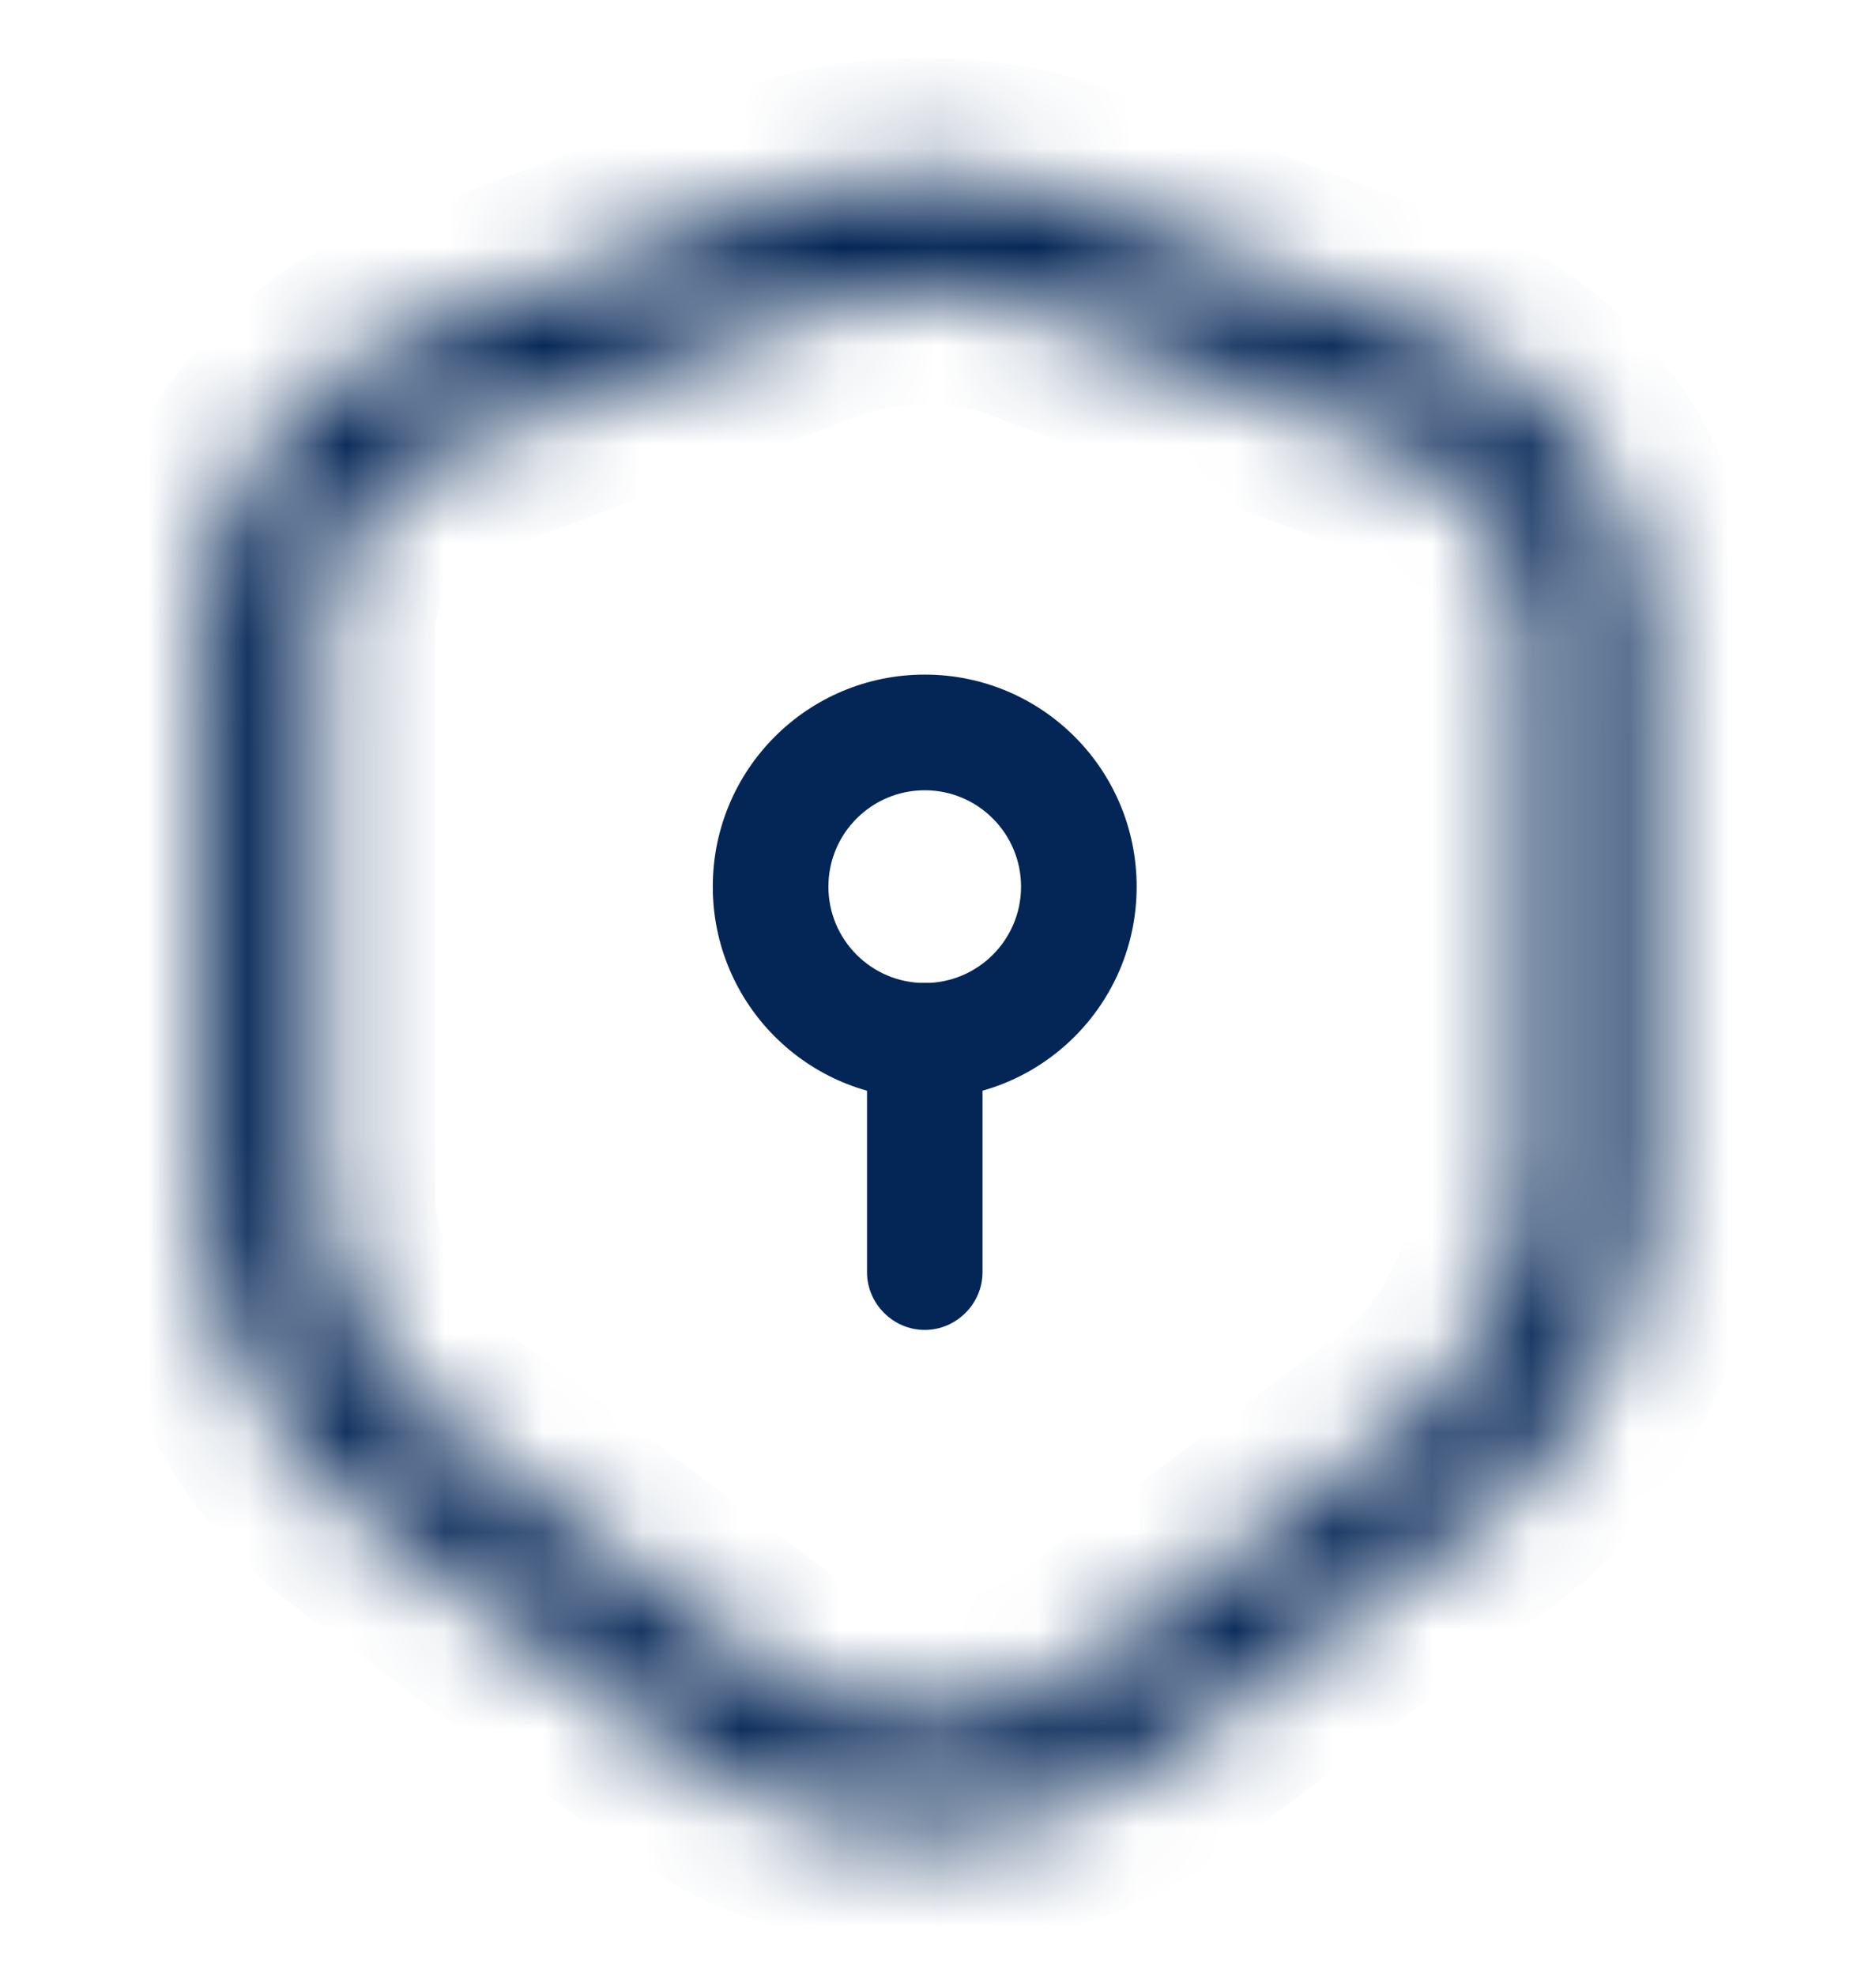 <svg width="19" height="20" viewBox="0 0 19 20" fill="none" xmlns="http://www.w3.org/2000/svg">
<mask id="path-1-inside-1_1_1815" fill="white">
<path d="M9.366 18.544C8.515 18.544 7.672 18.295 7.009 17.803L3.653 15.298C2.763 14.634 2.068 13.253 2.068 12.144V6.338C2.068 5.136 2.95 3.856 4.082 3.434L7.977 1.975C8.749 1.686 9.967 1.686 10.739 1.975L14.642 3.434C15.774 3.856 16.656 5.136 16.656 6.338V12.137C16.656 13.245 15.961 14.626 15.071 15.29L11.715 17.795C11.059 18.295 10.217 18.544 9.366 18.544ZM8.39 3.075L4.496 4.535C3.824 4.784 3.239 5.627 3.239 6.345V12.144C3.239 12.886 3.762 13.924 4.347 14.361L7.703 16.866C8.601 17.538 10.123 17.538 11.021 16.866L14.377 14.361C14.97 13.916 15.485 12.878 15.485 12.144V6.338C15.485 5.627 14.899 4.784 14.228 4.527L10.334 3.067C9.819 2.88 8.913 2.88 8.39 3.075Z"/>
</mask>
<path d="M9.366 18.544C8.515 18.544 7.672 18.295 7.009 17.803L3.653 15.298C2.763 14.634 2.068 13.253 2.068 12.144V6.338C2.068 5.136 2.95 3.856 4.082 3.434L7.977 1.975C8.749 1.686 9.967 1.686 10.739 1.975L14.642 3.434C15.774 3.856 16.656 5.136 16.656 6.338V12.137C16.656 13.245 15.961 14.626 15.071 15.29L11.715 17.795C11.059 18.295 10.217 18.544 9.366 18.544ZM8.39 3.075L4.496 4.535C3.824 4.784 3.239 5.627 3.239 6.345V12.144C3.239 12.886 3.762 13.924 4.347 14.361L7.703 16.866C8.601 17.538 10.123 17.538 11.021 16.866L14.377 14.361C14.97 13.916 15.485 12.878 15.485 12.144V6.338C15.485 5.627 14.899 4.784 14.228 4.527L10.334 3.067C9.819 2.88 8.913 2.88 8.39 3.075Z" fill="#042656" stroke="#042656" stroke-width="2.341" mask="url(#path-1-inside-1_1_1815)"/>
<path d="M9.366 11.122C8.179 11.122 7.219 10.162 7.219 8.976C7.219 7.789 8.179 6.829 9.366 6.829C10.552 6.829 11.512 7.789 11.512 8.976C11.512 10.162 10.552 11.122 9.366 11.122ZM9.366 8C8.827 8 8.39 8.437 8.39 8.976C8.39 9.514 8.827 9.951 9.366 9.951C9.904 9.951 10.341 9.514 10.341 8.976C10.341 8.437 9.904 8 9.366 8Z" fill="#042656"/>
<path d="M9.366 13.463C9.046 13.463 8.781 13.198 8.781 12.878V10.537C8.781 10.217 9.046 9.951 9.366 9.951C9.686 9.951 9.951 10.217 9.951 10.537V12.878C9.951 13.198 9.686 13.463 9.366 13.463Z" fill="#042656"/>
</svg>

